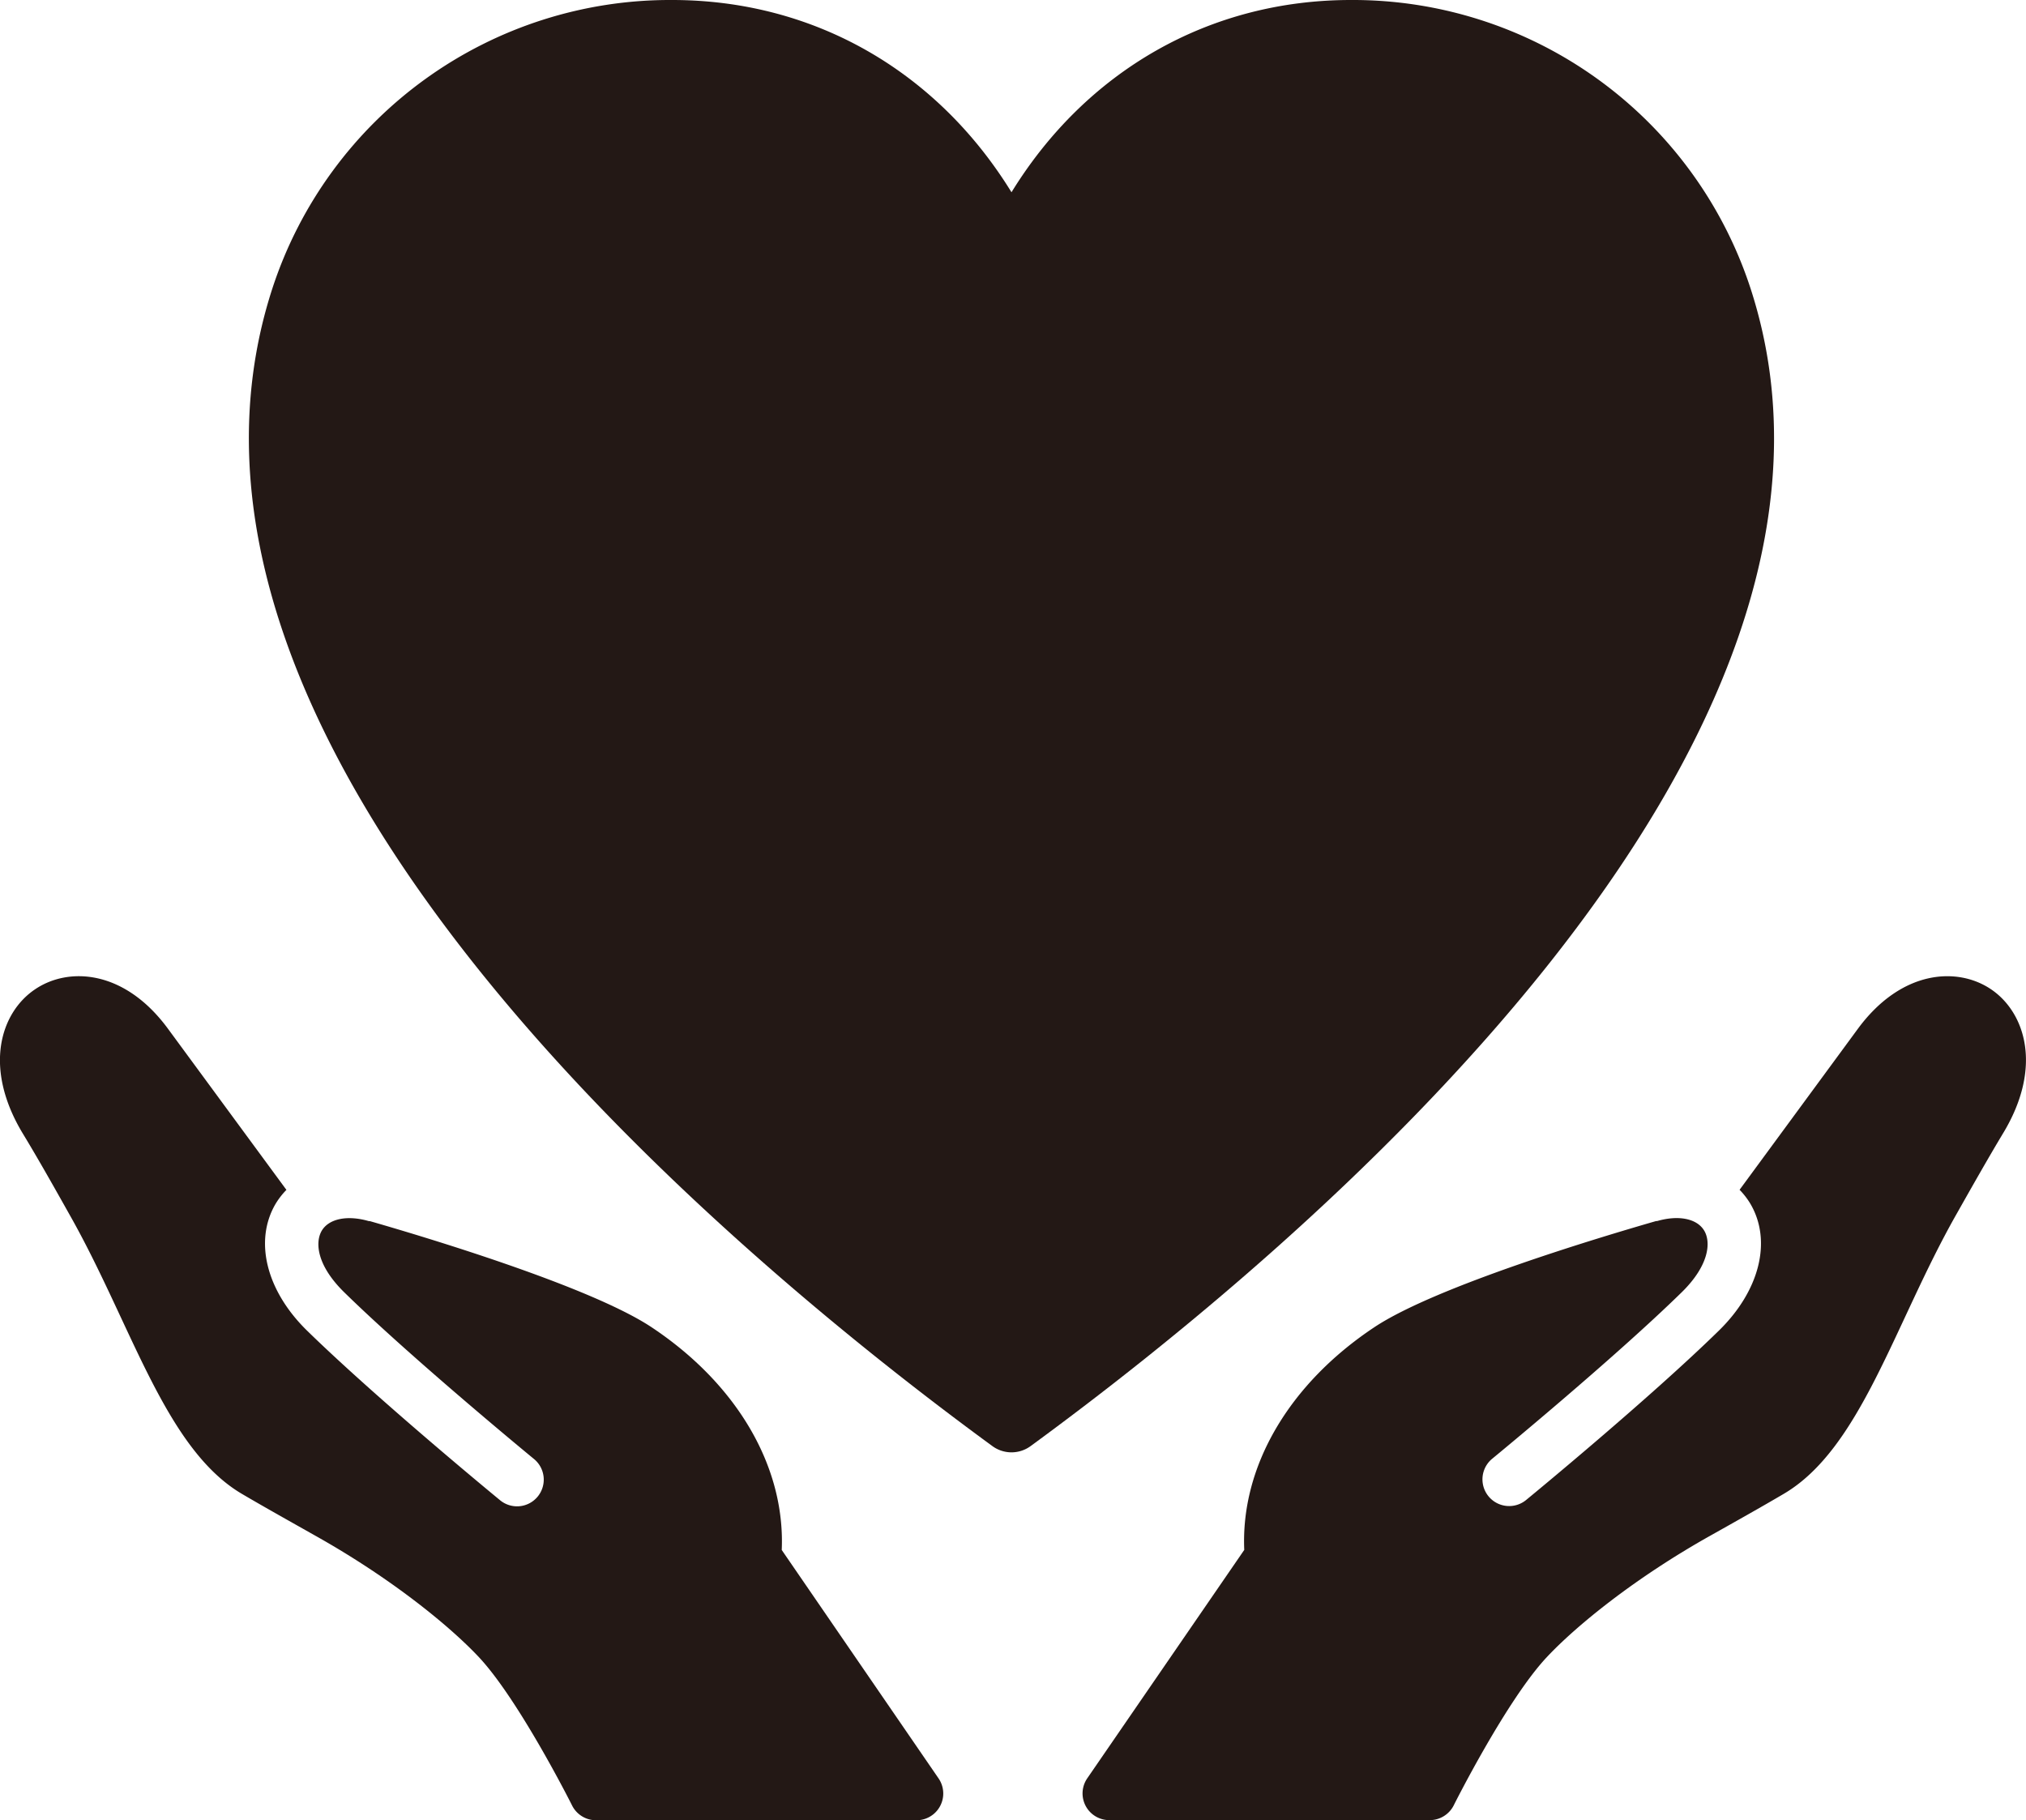 <svg id="レイヤー_1" data-name="レイヤー 1" xmlns="http://www.w3.org/2000/svg" viewBox="0 0 519.91 467.12"><defs><style>.cls-1{fill:#231815;}</style></defs><path class="cls-1" d="M242.6,488.2c.92-21.34-11.41-42.55-33.41-57.17-15.87-10.54-58.86-23.37-72.29-27.23-.09,0-.18,0-.26,0-5.54-1.61-10.29-.62-12.11,2.51-1.72,3-1.24,8.87,5.82,15.78,17.5,17.13,48.31,42.46,48.61,42.71a6.85,6.85,0,1,1-8.69,10.59c-1.28-1.05-31.58-26-49.5-43.5-10.45-10.23-13.62-23-8.08-32.49a19.63,19.63,0,0,1,2.8-3.62L85,354.3c-11.16-15.08-25.46-15.78-34-10-8.78,5.88-13.48,20-3.1,37.12,3.79,6.24,7.79,13.33,12,20.83,15.91,28.12,24.45,60,44.25,71.6,5.78,3.4,12.24,7,18.89,10.76,19.15,10.75,34.19,22.94,41.84,31.09,10.3,11,23.79,37.8,23.92,38.08a6.87,6.87,0,0,0,6.13,3.78H277.2a6.86,6.86,0,0,0,5.65-10.73Z" transform="translate(-41.99 -90.41)"/><path class="cls-1" d="M552.88,344.27c-8.55-5.75-22.84-5-34,10L488.4,395.76a19.58,19.58,0,0,1,2.79,3.62c5.55,9.5,2.38,22.25-8.06,32.48-17.93,17.55-48.23,42.46-49.51,43.51a6.85,6.85,0,0,1-8.7-10.59c.31-.25,31.12-25.58,48.62-42.71,7.06-6.91,7.54-12.82,5.81-15.78-1.82-3.13-6.57-4.11-12.1-2.51-.09,0-.17,0-.26,0-13.44,3.86-56.43,16.69-72.29,27.23-22,14.62-34.34,35.83-33.41,57.17L321,546.8a6.85,6.85,0,0,0,5.65,10.73H408.9a6.89,6.89,0,0,0,6.14-3.78c.13-.28,13.61-27.12,23.92-38.08,7.65-8.15,22.68-20.34,41.84-31.09,6.64-3.73,13.11-7.36,18.89-10.76,19.8-11.61,28.34-43.48,44.25-71.6,4.24-7.5,8.25-14.59,12-20.83C566.36,364.28,561.65,350.15,552.88,344.27Z" transform="translate(-41.99 -90.41)"/><path class="cls-1" d="M491.16,164.27A107.35,107.35,0,0,0,388.67,90.41c-36.34,0-67.93,18.17-87.11,49.34-19.19-31.17-50.77-49.34-87.11-49.34a107.36,107.36,0,0,0-102.51,73.86C73.35,282.4,228.26,411.51,296.66,461.54a8.3,8.3,0,0,0,9.8,0C374.84,411.51,529.75,282.41,491.16,164.27Z" transform="translate(-41.99 -90.41)"/></svg>